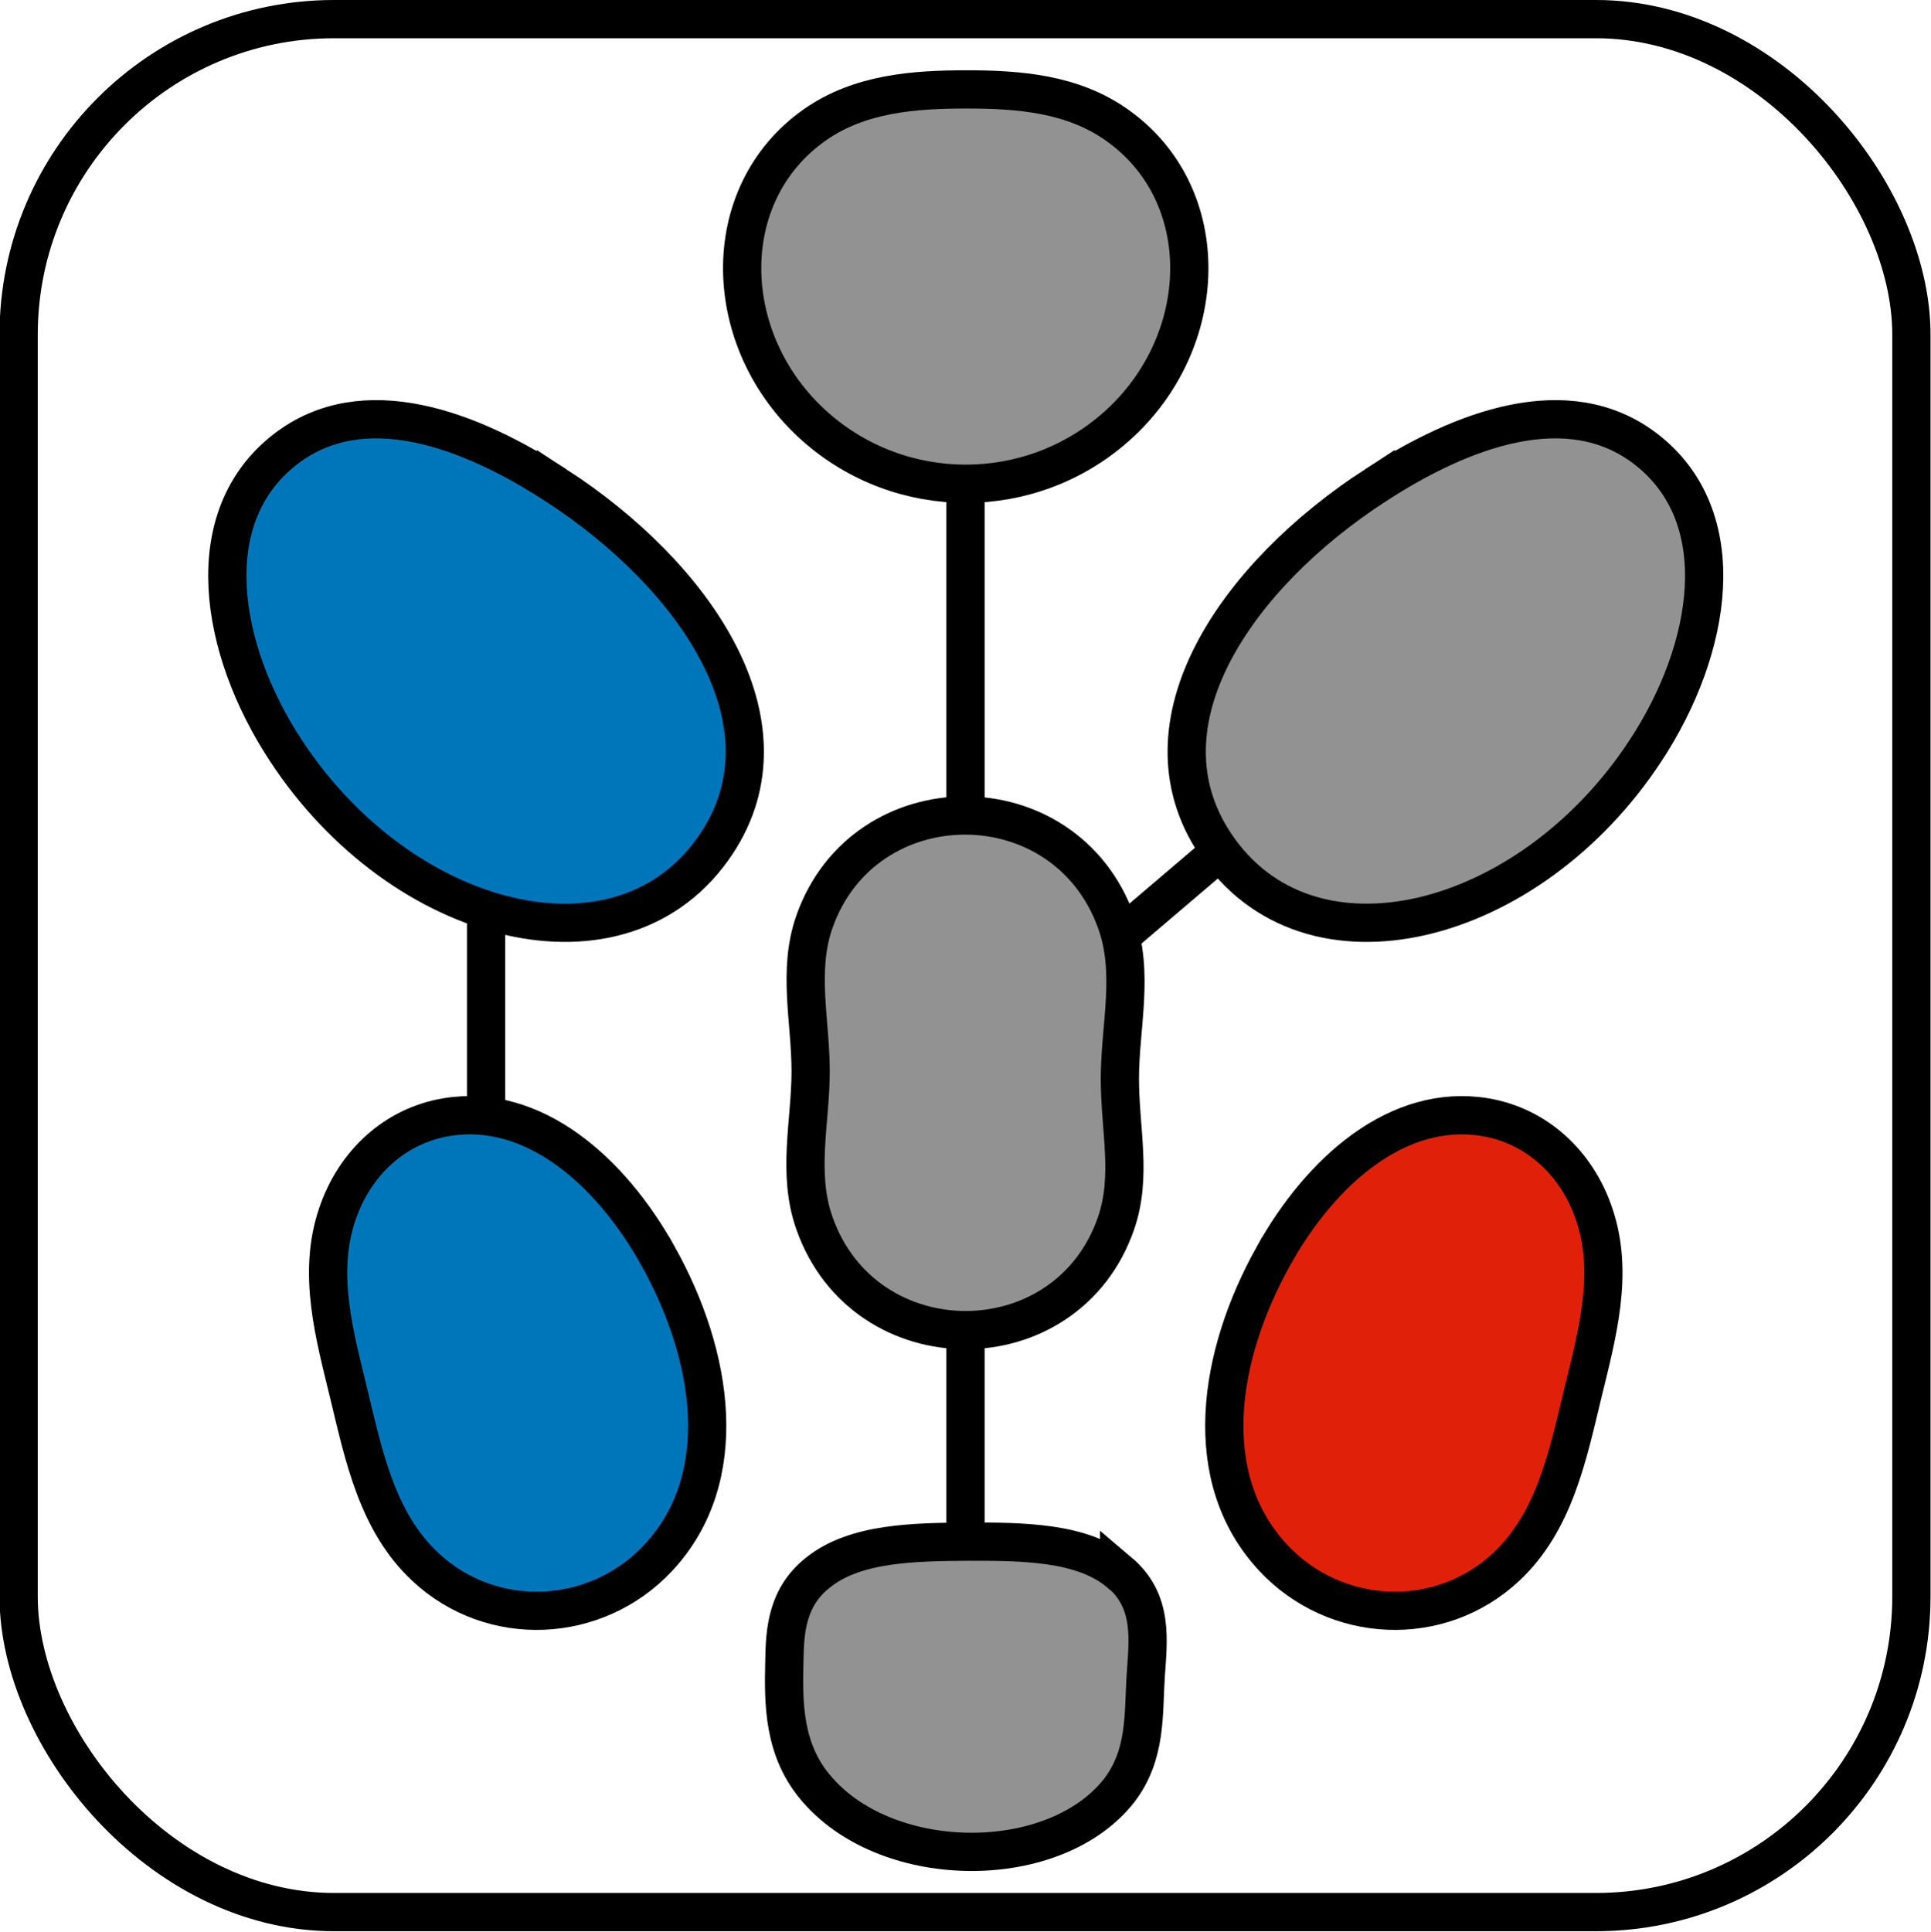 <?xml version="1.0" encoding="UTF-8"?>
<svg xmlns="http://www.w3.org/2000/svg" xmlns:xlink="http://www.w3.org/1999/xlink" version="1.1" viewBox="0 0 404 404.2">
  <defs>
    <style>
      .cls-1, .cls-2, .cls-3 {
        fill: none;
      }

      .cls-4 {
        fill: #0076ba;
      }

      .cls-5 {
        clip-path: url(#clippath-11);
      }

      .cls-6 {
        clip-path: url(#clippath-10);
      }

      .cls-7 {
        fill: #929292;
      }

      .cls-8 {
        clip-path: url(#clippath-1);
      }

      .cls-9 {
        clip-path: url(#clippath-3);
      }

      .cls-10 {
        clip-path: url(#clippath-4);
      }

      .cls-11 {
        clip-path: url(#clippath-2);
      }

      .cls-12 {
        clip-path: url(#clippath-7);
      }

      .cls-13 {
        clip-path: url(#clippath-6);
      }

      .cls-14 {
        clip-path: url(#clippath-9);
      }

      .cls-15 {
        clip-path: url(#clippath-8);
      }

      .cls-16 {
        clip-path: url(#clippath-5);
      }

      .cls-2 {
        stroke-miterlimit: 10;
      }

      .cls-2, .cls-3 {
        stroke: #000;
        stroke-width: 8px;
      }

      .cls-17 {
        fill: #e1200a;
      }

      .cls-18 {
        clip-path: url(#clippath);
      }
    </style>
    <clipPath id="clippath">
      <rect class="cls-1" x="184.3" y="173.3" width="142.2" height="10" transform="translate(-54.7 208.1) rotate(-40.4)"/>
    </clipPath>
    <clipPath id="clippath-1">
      <rect class="cls-1" x="-395.8" y="-361.6" width="1920" height="1080"/>
    </clipPath>
    <clipPath id="clippath-2">
      <rect class="cls-1" x="197" y="72" width="10" height="119.4"/>
    </clipPath>
    <clipPath id="clippath-3">
      <rect class="cls-1" x="96.7" y="147.9" width="10" height="119.4"/>
    </clipPath>
    <clipPath id="clippath-4">
      <rect class="cls-1" x="197" y="234.6" width="10" height="119.4"/>
    </clipPath>
    <clipPath id="clippath-5">
      <rect class="cls-1" x="63.7" y="228.3" width="89.3" height="113.7"/>
    </clipPath>
    <clipPath id="clippath-6">
      <rect class="cls-1" x="42.5" y="82.7" width="118.3" height="115.3"/>
    </clipPath>
    <clipPath id="clippath-7">
      <rect class="cls-1" x="150.3" y="13.7" width="103.5" height="92.5"/>
    </clipPath>
    <clipPath id="clippath-8">
      <rect class="cls-1" x="163.6" y="165.6" width="76.9" height="117.7"/>
    </clipPath>
    <clipPath id="clippath-9">
      <rect class="cls-1" x="159" y="317.4" width="86" height="74.9"/>
    </clipPath>
    <clipPath id="clippath-10">
      <rect class="cls-1" x="251.1" y="228.3" width="89.3" height="113.7"/>
    </clipPath>
    <clipPath id="clippath-11">
      <rect class="cls-1" x="243.3" y="82.7" width="118.3" height="115.3"/>
    </clipPath>
  </defs>
  <!-- Generator: Adobe Illustrator 28.7.1, SVG Export Plug-In . SVG Version: 1.2.0 Build 142)  -->
  <g>
    <g id="Layer_1">
      <g class="cls-18">
        <g class="cls-8">
          <line class="cls-3" x1="202" y1="223.5" x2="308.7" y2="132.6"/>
        </g>
      </g>
      <g class="cls-11">
        <line class="cls-3" x1="202" y1="190.4" x2="202" y2="73"/>
      </g>
      <g class="cls-9">
        <line class="cls-3" x1="101.7" y1="266.3" x2="101.7" y2="148.9"/>
      </g>
      <g class="cls-10">
        <line class="cls-3" x1="202" y1="353" x2="202" y2="235.6"/>
      </g>
      <g class="cls-16">
        <g>
          <path class="cls-4" d="M137.7,262.8c11.6,20.8,15.6,46.4,0,63.1-13,13.9-34.8,14.9-48.7,1.9-10.1-9.4-12.9-23.3-16-36.1-3-12.4-6.7-25.3-2.4-37.8,3.6-10.6,12-18.4,22.8-20.2,18.1-3,34.3,11.1,44.3,29.1Z"/>
          <path class="cls-3" d="M137.7,262.8c11.6,20.8,15.6,46.4,0,63.1-13,13.9-34.8,14.9-48.7,1.9-10.1-9.4-12.9-23.3-16-36.1-3-12.4-6.7-25.3-2.4-37.8,3.6-10.6,12-18.4,22.8-20.2,18.1-3,34.3,11.1,44.3,29.1Z"/>
        </g>
      </g>
      <g class="cls-13">
        <g>
          <path class="cls-4" d="M116.3,101.5c29,18.8,50.4,49.7,33.6,75-19.5,29.4-65.8,17.6-90.1-19.5-14-21.3-18.5-48.9,0-63.1,16.3-12.5,38.5-4.1,56.5,7.6h0Z"/>
          <path class="cls-3" d="M116.3,101.5c29,18.8,50.4,49.7,33.6,75-19.5,29.4-65.8,17.6-90.1-19.5-14-21.3-18.5-48.9,0-63.1,16.3-12.5,38.5-4.1,56.5,7.6h0Z"/>
        </g>
      </g>
      <g class="cls-12">
        <g>
          <path class="cls-7" d="M233.6,26.1c20.7,14.5,19.9,45.4,0,63.1-18,16-45.1,16-63.1,0-19.9-17.7-20.7-48.6,0-63.1,9.4-6.6,20.9-7.4,31.8-7.4s22.1.9,31.3,7.4h0Z"/>
          <path class="cls-3" d="M233.6,26.1c20.7,14.5,19.9,45.4,0,63.1-18,16-45.1,16-63.1,0-19.9-17.7-20.7-48.6,0-63.1,9.4-6.6,20.9-7.4,31.8-7.4s22.1.9,31.3,7.4h0Z"/>
        </g>
      </g>
      <g class="cls-15">
        <g>
          <path class="cls-7" d="M233.5,192.8c3.9,10.7.8,22,.8,32.8s2.6,20.4-.8,30.3c-10.3,29.8-52.6,29.8-63.1,0-3.7-10.4-.8-21.3-.8-31.8s-2.8-21.1.8-31.3c10.4-29.5,52.4-29.7,63.1,0Z"/>
          <path class="cls-3" d="M233.5,192.8c3.9,10.7.8,22,.8,32.8s2.6,20.4-.8,30.3c-10.3,29.8-52.6,29.8-63.1,0-3.7-10.4-.8-21.3-.8-31.8s-2.8-21.1.8-31.3c10.4-29.5,52.4-29.7,63.1,0Z"/>
        </g>
      </g>
      <g class="cls-14">
        <g>
          <path class="cls-7" d="M234.2,328.9c7.2,6.1,6,14.2,5.5,21.8-.5,7.8.2,16.3-5.5,23.8-13.4,17.2-48,17.2-63.1,0-7.3-8.2-7.2-18.2-7-27,.1-6.6.6-13.4,7-18.5,7.8-6.3,20.2-6.4,31.4-6.5,11.3,0,24,0,31.7,6.5h0Z"/>
          <path class="cls-3" d="M234.2,328.9c7.2,6.1,6,14.2,5.5,21.8-.5,7.8.2,16.3-5.5,23.8-13.4,17.2-48,17.2-63.1,0-7.3-8.2-7.2-18.2-7-27,.1-6.6.6-13.4,7-18.5,7.8-6.3,20.2-6.4,31.4-6.5,11.3,0,24,0,31.7,6.5h0Z"/>
        </g>
      </g>
      <g class="cls-6">
        <g>
          <path class="cls-17" d="M266.4,262.8c-11.6,20.8-15.6,46.4,0,63.1,13,13.9,34.8,14.9,48.7,1.9,10.1-9.4,12.9-23.3,16-36.1,3-12.4,6.7-25.3,2.4-37.8-3.6-10.6-12-18.4-22.8-20.2-18.1-3-34.3,11.1-44.3,29.1h0Z"/>
          <path class="cls-3" d="M266.4,262.8c-11.6,20.8-15.6,46.4,0,63.1,13,13.9,34.8,14.9,48.7,1.9,10.1-9.4,12.9-23.3,16-36.1,3-12.4,6.7-25.3,2.4-37.8-3.6-10.6-12-18.4-22.8-20.2-18.1-3-34.3,11.1-44.3,29.1h0Z"/>
        </g>
      </g>
      <g class="cls-5">
        <g>
          <path class="cls-7" d="M287.8,101.5c-29,18.8-50.4,49.7-33.6,75,19.5,29.4,65.8,17.6,90.1-19.5,14-21.3,18.5-48.9,0-63.1-16.3-12.5-38.5-4.1-56.5,7.6h0Z"/>
          <path class="cls-3" d="M287.8,101.5c-29,18.8-50.4,49.7-33.6,75,19.5,29.4,65.8,17.6,90.1-19.5,14-21.3,18.5-48.9,0-63.1-16.3-12.5-38.5-4.1-56.5,7.6h0Z"/>
        </g>
      </g>
      <rect class="cls-2" x="3.9" y="4" width="396" height="396" rx="66" ry="66"/>
    </g>
  </g>
</svg>